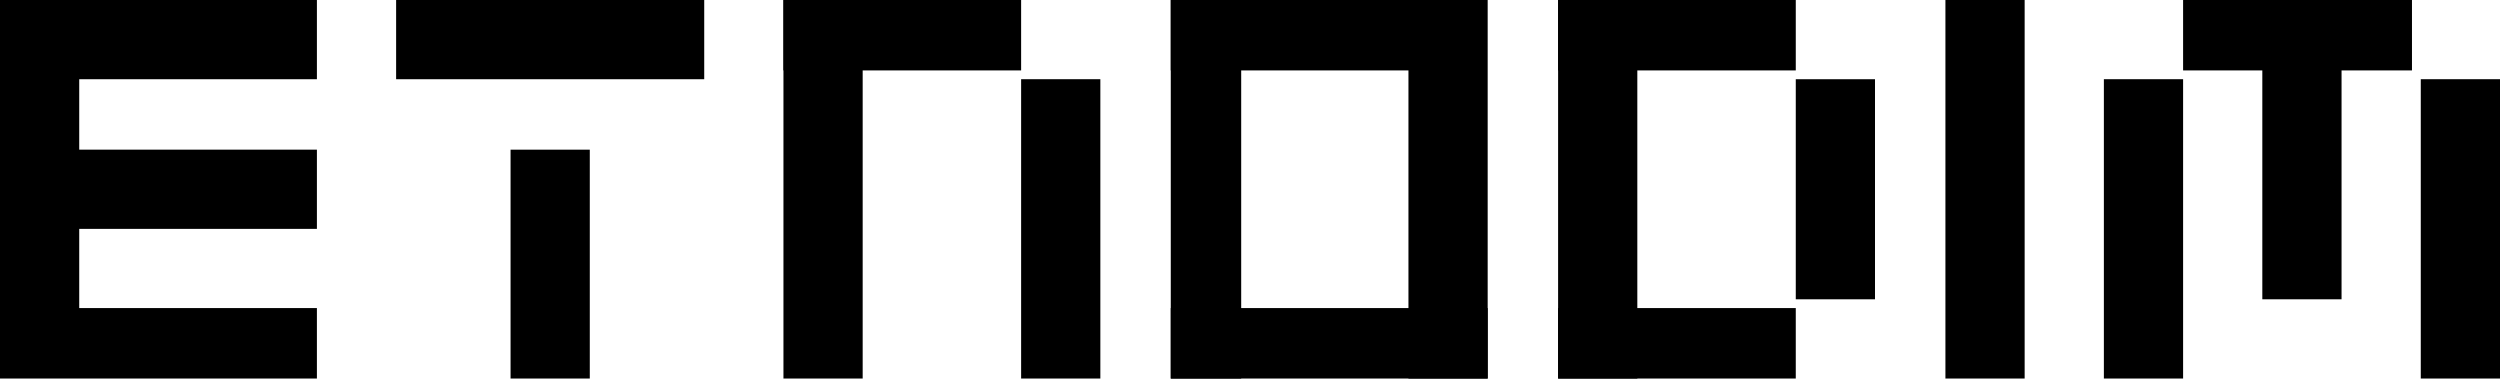 <svg id="Слой_2" data-name="Слой 2" xmlns="http://www.w3.org/2000/svg" viewBox="0 0 284 43"><title>logo</title><rect width="9" height="42"/><rect x="45" width="35" height="9"/><rect x="58" y="17" width="9" height="26"/><rect width="36" height="9"/><rect y="17" width="36" height="9"/><rect y="35" width="36" height="8"/><rect x="89" width="9" height="43"/><rect x="89" width="27" height="8"/><rect x="116" y="9" width="9" height="34"/><rect x="133" width="8" height="43"/><rect x="133" width="35" height="8"/><rect x="160" width="9" height="43"/><rect x="133" y="35" width="36" height="8"/><rect x="177" width="9" height="43"/><rect x="177" width="27" height="8"/><rect x="204" y="9" width="9" height="25"/><rect x="177" y="35" width="27" height="8"/><rect x="221" width="9" height="43"/><rect x="239" y="9" width="9" height="34"/><rect x="248" width="26" height="8"/><rect x="257" y="6" width="9" height="28"/><rect x="275" y="9" width="9" height="34"/></svg>